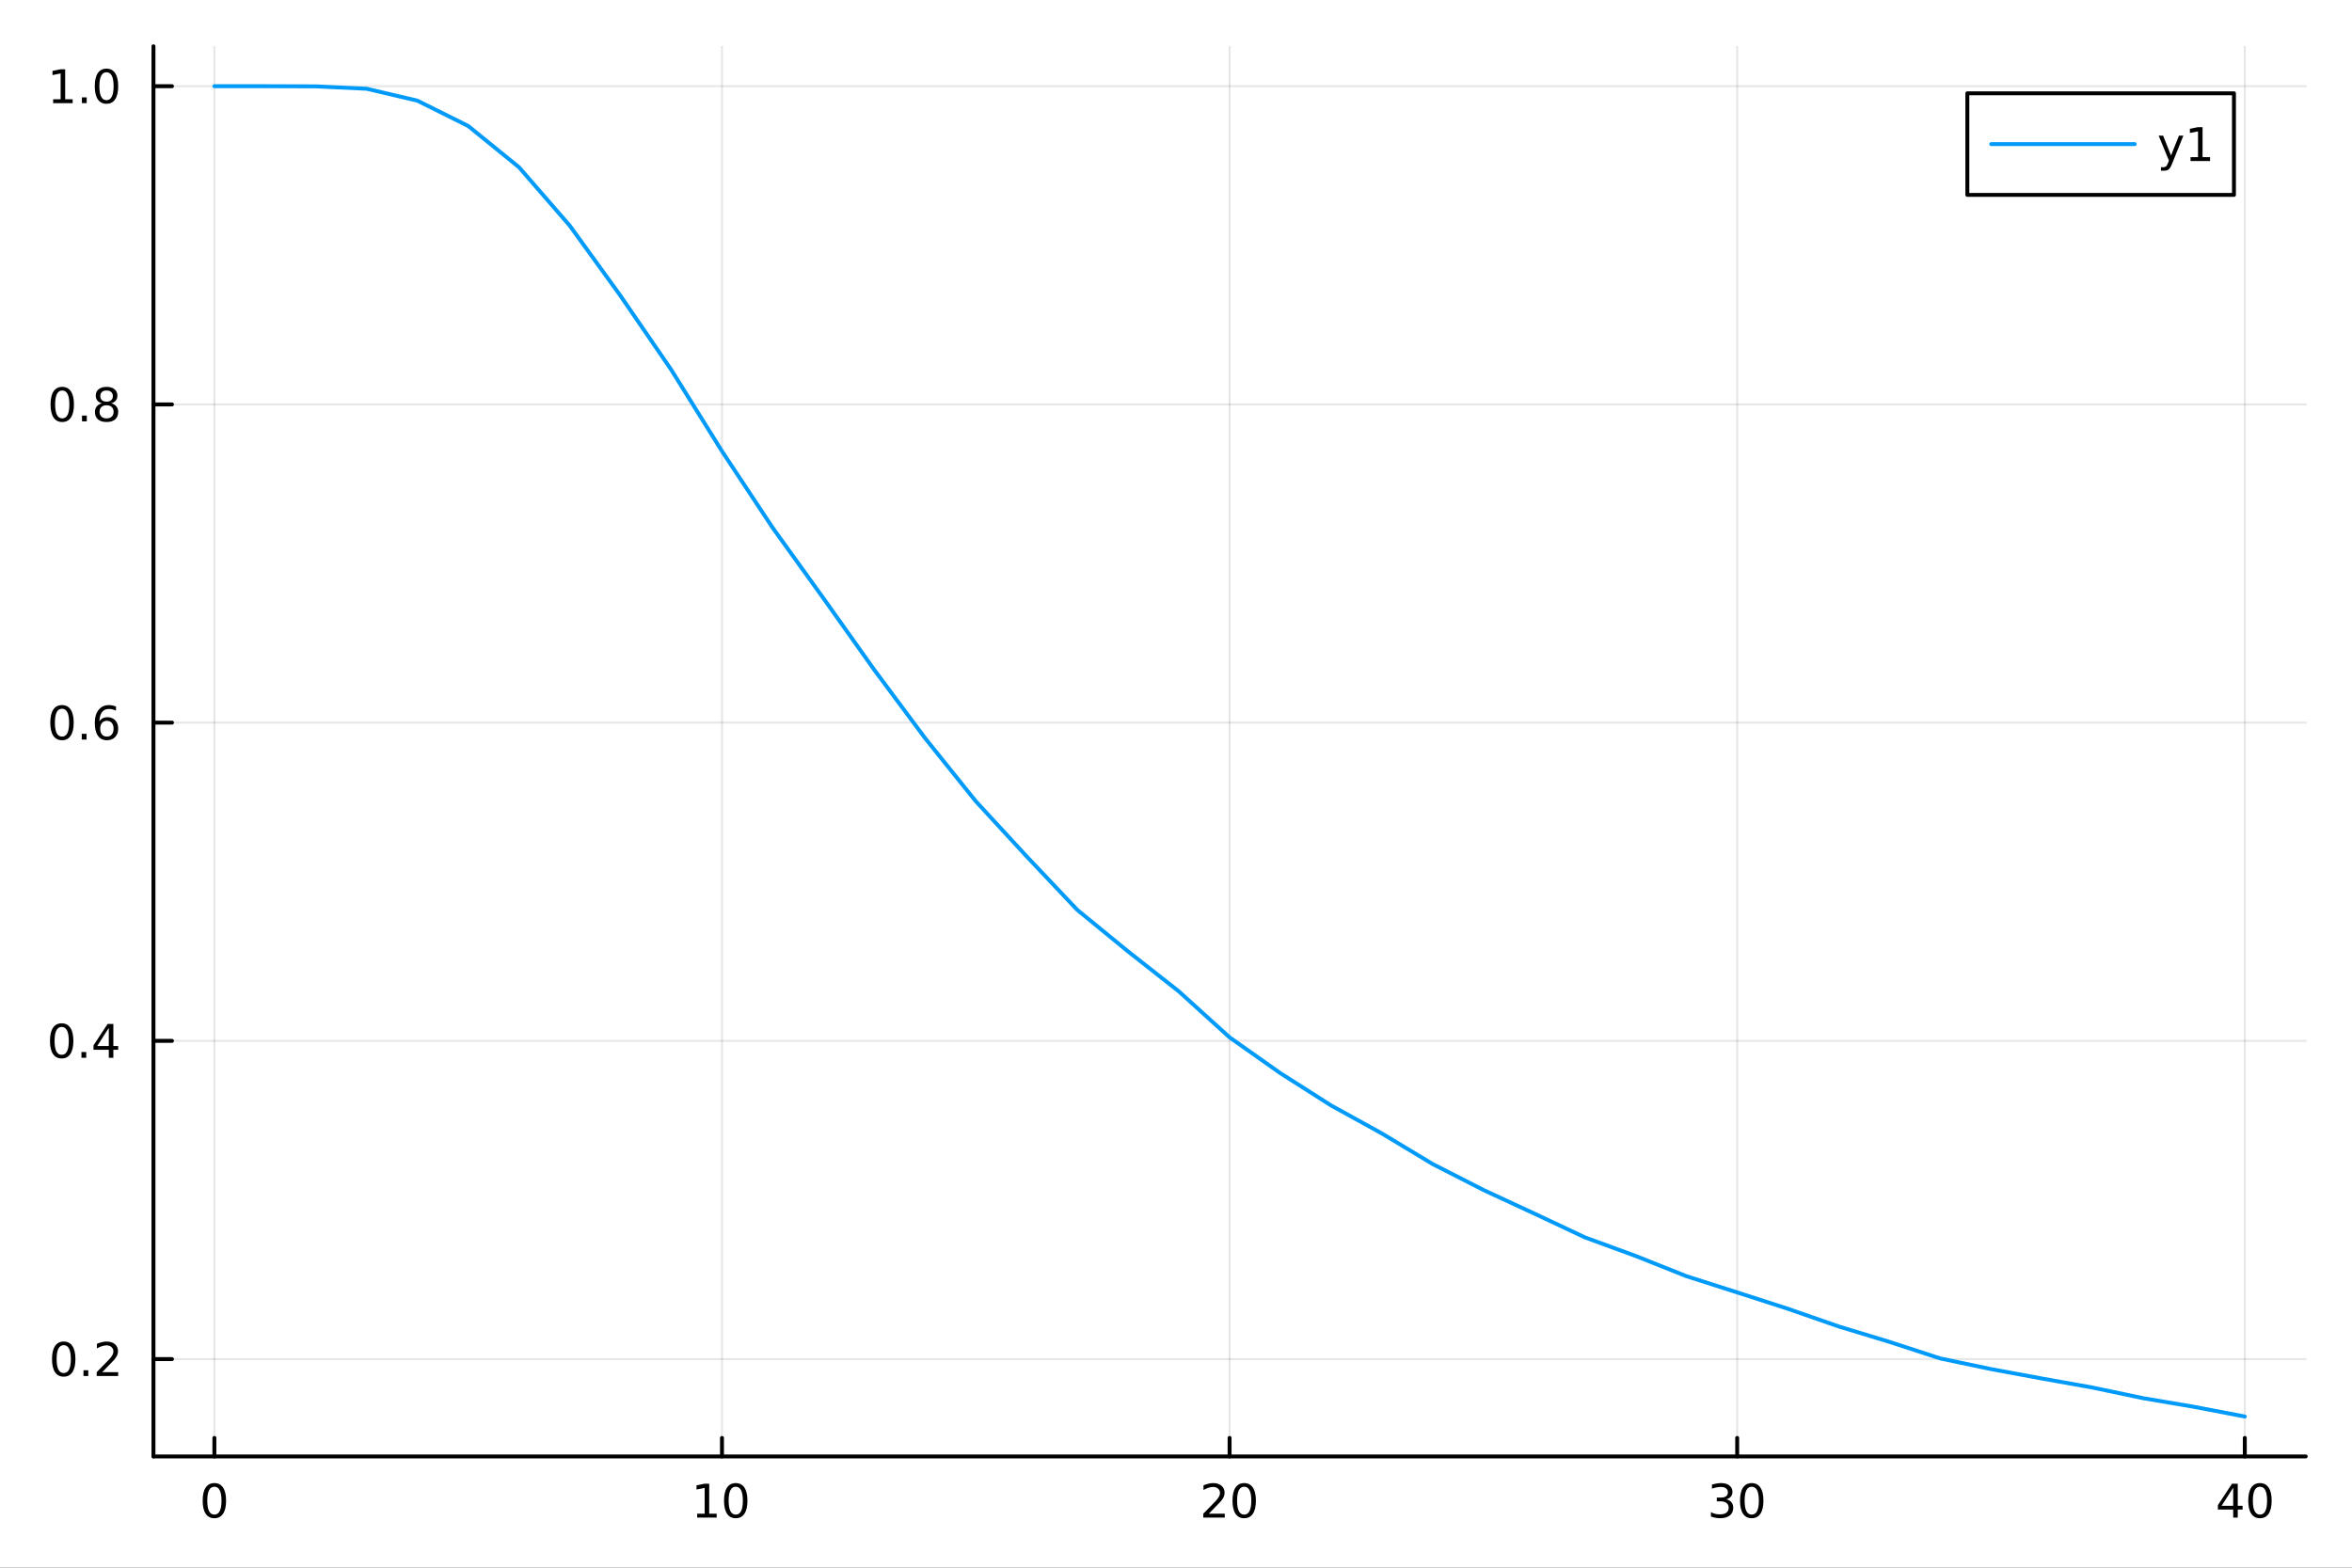 <?xml version="1.0" encoding="utf-8"?>
<svg xmlns="http://www.w3.org/2000/svg" xmlns:xlink="http://www.w3.org/1999/xlink" width="600" height="400" viewBox="0 0 2400 1600">
<rect x="0" y="0" width="2400" height="1600" fill="#333333" stroke="none"/>
<defs>
  <clipPath id="clip690">
    <rect x="0" y="0" width="2400" height="1600"/>
  </clipPath>
</defs>
<path clip-path="url(#clip690)" d="M0 1600 L2400 1600 L2400 0 L0 0  Z" fill="#ffffff" fill-rule="evenodd" fill-opacity="1"/>
<defs>
  <clipPath id="clip691">
    <rect x="480" y="0" width="1681" height="1600"/>
  </clipPath>
</defs>
<path clip-path="url(#clip690)" d="M156.598 1486.45 L2352.76 1486.45 L2352.76 47.244 L156.598 47.244  Z" fill="#ffffff" fill-rule="evenodd" fill-opacity="1"/>
<defs>
  <clipPath id="clip692">
    <rect x="156" y="47" width="2197" height="1440"/>
  </clipPath>
</defs>
<polyline clip-path="url(#clip692)" style="stroke:#000000; stroke-linecap:round; stroke-linejoin:round; stroke-width:2; stroke-opacity:0.1; fill:none" points="218.754,1486.45 218.754,47.244 "/>
<polyline clip-path="url(#clip692)" style="stroke:#000000; stroke-linecap:round; stroke-linejoin:round; stroke-width:2; stroke-opacity:0.1; fill:none" points="736.715,1486.45 736.715,47.244 "/>
<polyline clip-path="url(#clip692)" style="stroke:#000000; stroke-linecap:round; stroke-linejoin:round; stroke-width:2; stroke-opacity:0.1; fill:none" points="1254.68,1486.45 1254.68,47.244 "/>
<polyline clip-path="url(#clip692)" style="stroke:#000000; stroke-linecap:round; stroke-linejoin:round; stroke-width:2; stroke-opacity:0.1; fill:none" points="1772.64,1486.45 1772.64,47.244 "/>
<polyline clip-path="url(#clip692)" style="stroke:#000000; stroke-linecap:round; stroke-linejoin:round; stroke-width:2; stroke-opacity:0.1; fill:none" points="2290.6,1486.45 2290.6,47.244 "/>
<polyline clip-path="url(#clip692)" style="stroke:#000000; stroke-linecap:round; stroke-linejoin:round; stroke-width:2; stroke-opacity:0.1; fill:none" points="156.598,1387.09 2352.76,1387.09 "/>
<polyline clip-path="url(#clip692)" style="stroke:#000000; stroke-linecap:round; stroke-linejoin:round; stroke-width:2; stroke-opacity:0.1; fill:none" points="156.598,1062.31 2352.76,1062.31 "/>
<polyline clip-path="url(#clip692)" style="stroke:#000000; stroke-linecap:round; stroke-linejoin:round; stroke-width:2; stroke-opacity:0.1; fill:none" points="156.598,737.535 2352.76,737.535 "/>
<polyline clip-path="url(#clip692)" style="stroke:#000000; stroke-linecap:round; stroke-linejoin:round; stroke-width:2; stroke-opacity:0.1; fill:none" points="156.598,412.755 2352.76,412.755 "/>
<polyline clip-path="url(#clip692)" style="stroke:#000000; stroke-linecap:round; stroke-linejoin:round; stroke-width:2; stroke-opacity:0.1; fill:none" points="156.598,87.976 2352.76,87.976 "/>
<polyline clip-path="url(#clip690)" style="stroke:#000000; stroke-linecap:round; stroke-linejoin:round; stroke-width:4; stroke-opacity:1; fill:none" points="156.598,1486.45 2352.76,1486.45 "/>
<polyline clip-path="url(#clip690)" style="stroke:#000000; stroke-linecap:round; stroke-linejoin:round; stroke-width:4; stroke-opacity:1; fill:none" points="218.754,1486.45 218.754,1467.55 "/>
<polyline clip-path="url(#clip690)" style="stroke:#000000; stroke-linecap:round; stroke-linejoin:round; stroke-width:4; stroke-opacity:1; fill:none" points="736.715,1486.45 736.715,1467.55 "/>
<polyline clip-path="url(#clip690)" style="stroke:#000000; stroke-linecap:round; stroke-linejoin:round; stroke-width:4; stroke-opacity:1; fill:none" points="1254.68,1486.45 1254.68,1467.55 "/>
<polyline clip-path="url(#clip690)" style="stroke:#000000; stroke-linecap:round; stroke-linejoin:round; stroke-width:4; stroke-opacity:1; fill:none" points="1772.64,1486.45 1772.64,1467.55 "/>
<polyline clip-path="url(#clip690)" style="stroke:#000000; stroke-linecap:round; stroke-linejoin:round; stroke-width:4; stroke-opacity:1; fill:none" points="2290.6,1486.45 2290.6,1467.55 "/>
<path clip-path="url(#clip690)" d="M218.754 1517.37 Q215.143 1517.37 213.314 1520.93 Q211.508 1524.47 211.508 1531.6 Q211.508 1538.71 213.314 1542.27 Q215.143 1545.82 218.754 1545.82 Q222.388 1545.82 224.193 1542.27 Q226.022 1538.71 226.022 1531.6 Q226.022 1524.47 224.193 1520.93 Q222.388 1517.37 218.754 1517.37 M218.754 1513.66 Q224.564 1513.66 227.619 1518.27 Q230.698 1522.85 230.698 1531.6 Q230.698 1540.33 227.619 1544.94 Q224.564 1549.52 218.754 1549.52 Q212.943 1549.52 209.865 1544.94 Q206.809 1540.33 206.809 1531.6 Q206.809 1522.85 209.865 1518.27 Q212.943 1513.66 218.754 1513.66 Z" fill="#000000" fill-rule="nonzero" fill-opacity="1" /><path clip-path="url(#clip690)" d="M711.403 1544.91 L719.042 1544.91 L719.042 1518.55 L710.732 1520.21 L710.732 1515.95 L718.996 1514.29 L723.671 1514.29 L723.671 1544.91 L731.31 1544.91 L731.31 1548.85 L711.403 1548.85 L711.403 1544.91 Z" fill="#000000" fill-rule="nonzero" fill-opacity="1" /><path clip-path="url(#clip690)" d="M750.755 1517.37 Q747.144 1517.37 745.315 1520.93 Q743.509 1524.47 743.509 1531.6 Q743.509 1538.71 745.315 1542.27 Q747.144 1545.82 750.755 1545.82 Q754.389 1545.82 756.194 1542.27 Q758.023 1538.71 758.023 1531.6 Q758.023 1524.47 756.194 1520.93 Q754.389 1517.37 750.755 1517.37 M750.755 1513.66 Q756.565 1513.66 759.62 1518.27 Q762.699 1522.85 762.699 1531.6 Q762.699 1540.33 759.62 1544.94 Q756.565 1549.52 750.755 1549.52 Q744.944 1549.52 741.866 1544.94 Q738.81 1540.33 738.81 1531.6 Q738.81 1522.85 741.866 1518.27 Q744.944 1513.66 750.755 1513.66 Z" fill="#000000" fill-rule="nonzero" fill-opacity="1" /><path clip-path="url(#clip690)" d="M1233.45 1544.91 L1249.77 1544.91 L1249.77 1548.85 L1227.83 1548.85 L1227.83 1544.91 Q1230.49 1542.16 1235.07 1537.53 Q1239.68 1532.88 1240.86 1531.53 Q1243.1 1529.01 1243.98 1527.27 Q1244.89 1525.51 1244.89 1523.82 Q1244.89 1521.07 1242.94 1519.33 Q1241.02 1517.6 1237.92 1517.6 Q1235.72 1517.6 1233.27 1518.36 Q1230.83 1519.13 1228.06 1520.68 L1228.06 1515.95 Q1230.88 1514.82 1233.33 1514.24 Q1235.79 1513.66 1237.83 1513.66 Q1243.2 1513.66 1246.39 1516.35 Q1249.58 1519.03 1249.58 1523.52 Q1249.58 1525.65 1248.77 1527.57 Q1247.99 1529.47 1245.88 1532.07 Q1245.3 1532.74 1242.2 1535.95 Q1239.1 1539.15 1233.45 1544.91 Z" fill="#000000" fill-rule="nonzero" fill-opacity="1" /><path clip-path="url(#clip690)" d="M1269.58 1517.37 Q1265.97 1517.37 1264.14 1520.93 Q1262.34 1524.47 1262.34 1531.6 Q1262.34 1538.71 1264.14 1542.27 Q1265.97 1545.82 1269.58 1545.82 Q1273.22 1545.82 1275.02 1542.27 Q1276.85 1538.71 1276.85 1531.6 Q1276.85 1524.47 1275.02 1520.93 Q1273.22 1517.37 1269.58 1517.37 M1269.58 1513.66 Q1275.39 1513.66 1278.45 1518.27 Q1281.53 1522.85 1281.53 1531.6 Q1281.53 1540.33 1278.45 1544.94 Q1275.39 1549.52 1269.58 1549.52 Q1263.77 1549.52 1260.7 1544.94 Q1257.64 1540.33 1257.64 1531.6 Q1257.64 1522.85 1260.7 1518.27 Q1263.77 1513.66 1269.58 1513.66 Z" fill="#000000" fill-rule="nonzero" fill-opacity="1" /><path clip-path="url(#clip690)" d="M1761.48 1530.21 Q1764.84 1530.93 1766.71 1533.2 Q1768.61 1535.47 1768.61 1538.8 Q1768.61 1543.92 1765.09 1546.72 Q1761.57 1549.52 1755.09 1549.52 Q1752.92 1549.52 1750.6 1549.08 Q1748.31 1548.66 1745.86 1547.81 L1745.86 1543.29 Q1747.8 1544.43 1750.12 1545.01 Q1752.43 1545.58 1754.95 1545.58 Q1759.35 1545.58 1761.64 1543.85 Q1763.96 1542.11 1763.96 1538.8 Q1763.96 1535.75 1761.81 1534.03 Q1759.68 1532.3 1755.86 1532.3 L1751.83 1532.3 L1751.83 1528.45 L1756.04 1528.45 Q1759.49 1528.45 1761.32 1527.09 Q1763.15 1525.7 1763.15 1523.11 Q1763.15 1520.45 1761.25 1519.03 Q1759.37 1517.6 1755.86 1517.6 Q1753.94 1517.6 1751.74 1518.01 Q1749.54 1518.43 1746.9 1519.31 L1746.9 1515.14 Q1749.56 1514.4 1751.88 1514.03 Q1754.21 1513.66 1756.27 1513.66 Q1761.6 1513.66 1764.7 1516.09 Q1767.8 1518.5 1767.8 1522.62 Q1767.8 1525.49 1766.16 1527.48 Q1764.51 1529.45 1761.48 1530.21 Z" fill="#000000" fill-rule="nonzero" fill-opacity="1" /><path clip-path="url(#clip690)" d="M1787.48 1517.37 Q1783.87 1517.37 1782.04 1520.93 Q1780.23 1524.47 1780.23 1531.6 Q1780.23 1538.71 1782.04 1542.27 Q1783.87 1545.82 1787.48 1545.82 Q1791.11 1545.82 1792.92 1542.27 Q1794.75 1538.71 1794.75 1531.6 Q1794.75 1524.47 1792.92 1520.93 Q1791.11 1517.37 1787.48 1517.37 M1787.48 1513.66 Q1793.29 1513.66 1796.34 1518.27 Q1799.42 1522.85 1799.42 1531.6 Q1799.42 1540.33 1796.34 1544.94 Q1793.29 1549.52 1787.48 1549.52 Q1781.67 1549.52 1778.59 1544.94 Q1775.53 1540.33 1775.53 1531.6 Q1775.53 1522.85 1778.59 1518.27 Q1781.67 1513.66 1787.48 1513.66 Z" fill="#000000" fill-rule="nonzero" fill-opacity="1" /><path clip-path="url(#clip690)" d="M2278.77 1518.36 L2266.97 1536.81 L2278.77 1536.81 L2278.77 1518.36 M2277.55 1514.29 L2283.42 1514.29 L2283.42 1536.81 L2288.36 1536.81 L2288.36 1540.7 L2283.42 1540.7 L2283.42 1548.85 L2278.77 1548.85 L2278.77 1540.7 L2263.17 1540.7 L2263.17 1536.19 L2277.55 1514.29 Z" fill="#000000" fill-rule="nonzero" fill-opacity="1" /><path clip-path="url(#clip690)" d="M2306.09 1517.37 Q2302.48 1517.37 2300.65 1520.93 Q2298.84 1524.47 2298.84 1531.6 Q2298.84 1538.71 2300.65 1542.27 Q2302.48 1545.82 2306.09 1545.82 Q2309.72 1545.82 2311.53 1542.27 Q2313.36 1538.71 2313.36 1531.6 Q2313.36 1524.47 2311.53 1520.93 Q2309.72 1517.37 2306.09 1517.37 M2306.09 1513.66 Q2311.9 1513.66 2314.95 1518.27 Q2318.03 1522.85 2318.03 1531.6 Q2318.03 1540.33 2314.95 1544.94 Q2311.9 1549.52 2306.09 1549.52 Q2300.28 1549.52 2297.2 1544.94 Q2294.14 1540.33 2294.14 1531.6 Q2294.14 1522.85 2297.2 1518.27 Q2300.28 1513.66 2306.09 1513.66 Z" fill="#000000" fill-rule="nonzero" fill-opacity="1" /><polyline clip-path="url(#clip690)" style="stroke:#000000; stroke-linecap:round; stroke-linejoin:round; stroke-width:4; stroke-opacity:1; fill:none" points="156.598,1486.45 156.598,47.244 "/>
<polyline clip-path="url(#clip690)" style="stroke:#000000; stroke-linecap:round; stroke-linejoin:round; stroke-width:4; stroke-opacity:1; fill:none" points="156.598,1387.09 175.496,1387.09 "/>
<polyline clip-path="url(#clip690)" style="stroke:#000000; stroke-linecap:round; stroke-linejoin:round; stroke-width:4; stroke-opacity:1; fill:none" points="156.598,1062.31 175.496,1062.31 "/>
<polyline clip-path="url(#clip690)" style="stroke:#000000; stroke-linecap:round; stroke-linejoin:round; stroke-width:4; stroke-opacity:1; fill:none" points="156.598,737.535 175.496,737.535 "/>
<polyline clip-path="url(#clip690)" style="stroke:#000000; stroke-linecap:round; stroke-linejoin:round; stroke-width:4; stroke-opacity:1; fill:none" points="156.598,412.755 175.496,412.755 "/>
<polyline clip-path="url(#clip690)" style="stroke:#000000; stroke-linecap:round; stroke-linejoin:round; stroke-width:4; stroke-opacity:1; fill:none" points="156.598,87.976 175.496,87.976 "/>
<path clip-path="url(#clip690)" d="M65.02 1372.89 Q61.409 1372.89 59.58 1376.46 Q57.775 1380 57.775 1387.13 Q57.775 1394.23 59.58 1397.8 Q61.409 1401.34 65.02 1401.34 Q68.654 1401.34 70.46 1397.8 Q72.288 1394.23 72.288 1387.13 Q72.288 1380 70.46 1376.46 Q68.654 1372.89 65.02 1372.89 M65.02 1369.19 Q70.83 1369.19 73.885 1373.79 Q76.964 1378.38 76.964 1387.13 Q76.964 1395.85 73.885 1400.46 Q70.83 1405.04 65.02 1405.04 Q59.21 1405.04 56.131 1400.46 Q53.075 1395.85 53.075 1387.13 Q53.075 1378.38 56.131 1373.79 Q59.21 1369.19 65.02 1369.19 Z" fill="#000000" fill-rule="nonzero" fill-opacity="1" /><path clip-path="url(#clip690)" d="M85.182 1398.49 L90.066 1398.49 L90.066 1404.37 L85.182 1404.37 L85.182 1398.49 Z" fill="#000000" fill-rule="nonzero" fill-opacity="1" /><path clip-path="url(#clip690)" d="M104.279 1400.44 L120.598 1400.44 L120.598 1404.37 L98.654 1404.37 L98.654 1400.44 Q101.316 1397.68 105.899 1393.05 Q110.506 1388.4 111.686 1387.06 Q113.932 1384.54 114.811 1382.8 Q115.714 1381.04 115.714 1379.35 Q115.714 1376.6 113.77 1374.86 Q111.848 1373.12 108.746 1373.12 Q106.547 1373.12 104.094 1373.89 Q101.663 1374.65 98.885 1376.2 L98.885 1371.48 Q101.709 1370.35 104.163 1369.77 Q106.617 1369.19 108.654 1369.19 Q114.024 1369.19 117.219 1371.87 Q120.413 1374.56 120.413 1379.05 Q120.413 1381.18 119.603 1383.1 Q118.816 1385 116.709 1387.59 Q116.131 1388.26 113.029 1391.48 Q109.927 1394.67 104.279 1400.44 Z" fill="#000000" fill-rule="nonzero" fill-opacity="1" /><path clip-path="url(#clip690)" d="M62.937 1048.11 Q59.325 1048.11 57.497 1051.68 Q55.691 1055.22 55.691 1062.35 Q55.691 1069.46 57.497 1073.02 Q59.325 1076.56 62.937 1076.56 Q66.571 1076.56 68.376 1073.02 Q70.205 1069.46 70.205 1062.35 Q70.205 1055.22 68.376 1051.68 Q66.571 1048.11 62.937 1048.11 M62.937 1044.41 Q68.747 1044.41 71.802 1049.02 Q74.881 1053.6 74.881 1062.35 Q74.881 1071.08 71.802 1075.68 Q68.747 1080.27 62.937 1080.27 Q57.126 1080.27 54.048 1075.68 Q50.992 1071.08 50.992 1062.35 Q50.992 1053.6 54.048 1049.02 Q57.126 1044.41 62.937 1044.41 Z" fill="#000000" fill-rule="nonzero" fill-opacity="1" /><path clip-path="url(#clip690)" d="M83.098 1073.71 L87.983 1073.71 L87.983 1079.59 L83.098 1079.59 L83.098 1073.71 Z" fill="#000000" fill-rule="nonzero" fill-opacity="1" /><path clip-path="url(#clip690)" d="M111.015 1049.11 L99.21 1067.56 L111.015 1067.56 L111.015 1049.11 M109.788 1045.03 L115.668 1045.03 L115.668 1067.56 L120.598 1067.56 L120.598 1071.45 L115.668 1071.45 L115.668 1079.59 L111.015 1079.59 L111.015 1071.45 L95.413 1071.45 L95.413 1066.93 L109.788 1045.03 Z" fill="#000000" fill-rule="nonzero" fill-opacity="1" /><path clip-path="url(#clip690)" d="M63.261 723.333 Q59.65 723.333 57.821 726.898 Q56.015 730.44 56.015 737.569 Q56.015 744.676 57.821 748.241 Q59.65 751.782 63.261 751.782 Q66.895 751.782 68.7 748.241 Q70.529 744.676 70.529 737.569 Q70.529 730.44 68.7 726.898 Q66.895 723.333 63.261 723.333 M63.261 719.63 Q69.071 719.63 72.126 724.236 Q75.205 728.819 75.205 737.569 Q75.205 746.296 72.126 750.903 Q69.071 755.486 63.261 755.486 Q57.45 755.486 54.372 750.903 Q51.316 746.296 51.316 737.569 Q51.316 728.819 54.372 724.236 Q57.45 719.63 63.261 719.63 Z" fill="#000000" fill-rule="nonzero" fill-opacity="1" /><path clip-path="url(#clip690)" d="M83.422 748.935 L88.307 748.935 L88.307 754.815 L83.422 754.815 L83.422 748.935 Z" fill="#000000" fill-rule="nonzero" fill-opacity="1" /><path clip-path="url(#clip690)" d="M109.071 735.671 Q105.922 735.671 104.071 737.824 Q102.242 739.977 102.242 743.727 Q102.242 747.454 104.071 749.63 Q105.922 751.782 109.071 751.782 Q112.219 751.782 114.047 749.63 Q115.899 747.454 115.899 743.727 Q115.899 739.977 114.047 737.824 Q112.219 735.671 109.071 735.671 M118.353 721.019 L118.353 725.278 Q116.594 724.444 114.788 724.005 Q113.006 723.565 111.246 723.565 Q106.617 723.565 104.163 726.69 Q101.733 729.815 101.385 736.134 Q102.751 734.12 104.811 733.056 Q106.871 731.968 109.348 731.968 Q114.557 731.968 117.566 735.139 Q120.598 738.287 120.598 743.727 Q120.598 749.051 117.45 752.268 Q114.302 755.486 109.071 755.486 Q103.075 755.486 99.904 750.903 Q96.733 746.296 96.733 737.569 Q96.733 729.375 100.621 724.514 Q104.51 719.63 111.061 719.63 Q112.82 719.63 114.603 719.977 Q116.408 720.324 118.353 721.019 Z" fill="#000000" fill-rule="nonzero" fill-opacity="1" /><path clip-path="url(#clip690)" d="M63.515 398.554 Q59.904 398.554 58.075 402.119 Q56.27 405.661 56.27 412.79 Q56.27 419.897 58.075 423.461 Q59.904 427.003 63.515 427.003 Q67.149 427.003 68.955 423.461 Q70.784 419.897 70.784 412.79 Q70.784 405.661 68.955 402.119 Q67.149 398.554 63.515 398.554 M63.515 394.85 Q69.325 394.85 72.381 399.457 Q75.46 404.04 75.46 412.79 Q75.46 421.517 72.381 426.123 Q69.325 430.707 63.515 430.707 Q57.705 430.707 54.626 426.123 Q51.571 421.517 51.571 412.79 Q51.571 404.04 54.626 399.457 Q57.705 394.85 63.515 394.85 Z" fill="#000000" fill-rule="nonzero" fill-opacity="1" /><path clip-path="url(#clip690)" d="M83.677 424.156 L88.561 424.156 L88.561 430.035 L83.677 430.035 L83.677 424.156 Z" fill="#000000" fill-rule="nonzero" fill-opacity="1" /><path clip-path="url(#clip690)" d="M108.746 413.624 Q105.413 413.624 103.492 415.406 Q101.594 417.188 101.594 420.313 Q101.594 423.438 103.492 425.221 Q105.413 427.003 108.746 427.003 Q112.08 427.003 114.001 425.221 Q115.922 423.415 115.922 420.313 Q115.922 417.188 114.001 415.406 Q112.103 413.624 108.746 413.624 M104.071 411.633 Q101.061 410.892 99.371 408.832 Q97.705 406.772 97.705 403.809 Q97.705 399.665 100.645 397.258 Q103.608 394.85 108.746 394.85 Q113.908 394.85 116.848 397.258 Q119.788 399.665 119.788 403.809 Q119.788 406.772 118.098 408.832 Q116.432 410.892 113.445 411.633 Q116.825 412.42 118.7 414.711 Q120.598 417.003 120.598 420.313 Q120.598 425.336 117.52 428.022 Q114.464 430.707 108.746 430.707 Q103.029 430.707 99.95 428.022 Q96.895 425.336 96.895 420.313 Q96.895 417.003 98.793 414.711 Q100.691 412.42 104.071 411.633 M102.358 404.249 Q102.358 406.934 104.024 408.438 Q105.714 409.943 108.746 409.943 Q111.756 409.943 113.445 408.438 Q115.158 406.934 115.158 404.249 Q115.158 401.563 113.445 400.059 Q111.756 398.554 108.746 398.554 Q105.714 398.554 104.024 400.059 Q102.358 401.563 102.358 404.249 Z" fill="#000000" fill-rule="nonzero" fill-opacity="1" /><path clip-path="url(#clip690)" d="M54.233 101.321 L61.872 101.321 L61.872 74.956 L53.562 76.622 L53.562 72.363 L61.825 70.696 L66.501 70.696 L66.501 101.321 L74.14 101.321 L74.14 105.256 L54.233 105.256 L54.233 101.321 Z" fill="#000000" fill-rule="nonzero" fill-opacity="1" /><path clip-path="url(#clip690)" d="M83.585 99.377 L88.469 99.377 L88.469 105.256 L83.585 105.256 L83.585 99.377 Z" fill="#000000" fill-rule="nonzero" fill-opacity="1" /><path clip-path="url(#clip690)" d="M108.654 73.775 Q105.043 73.775 103.214 77.34 Q101.409 80.881 101.409 88.011 Q101.409 95.117 103.214 98.682 Q105.043 102.224 108.654 102.224 Q112.288 102.224 114.094 98.682 Q115.922 95.117 115.922 88.011 Q115.922 80.881 114.094 77.34 Q112.288 73.775 108.654 73.775 M108.654 70.071 Q114.464 70.071 117.52 74.678 Q120.598 79.261 120.598 88.011 Q120.598 96.738 117.52 101.344 Q114.464 105.928 108.654 105.928 Q102.844 105.928 99.765 101.344 Q96.71 96.738 96.71 88.011 Q96.71 79.261 99.765 74.678 Q102.844 70.071 108.654 70.071 Z" fill="#000000" fill-rule="nonzero" fill-opacity="1" /><polyline clip-path="url(#clip692)" style="stroke:#009af9; stroke-linecap:round; stroke-linejoin:round; stroke-width:4; stroke-opacity:1; fill:none" points="218.754,87.976 270.55,87.976 322.346,88.139 374.142,90.575 425.938,102.754 477.734,128.574 529.531,170.633 581.327,230.23 633.123,301.843 684.919,377.355 736.715,460.498 788.512,538.77 840.308,610.708 892.104,683.621 943.9,753.286 995.696,817.755 1047.49,873.942 1099.29,928.667 1151.08,971.051 1202.88,1011.81 1254.68,1058.74 1306.47,1095.28 1358.27,1128.24 1410.07,1156.82 1461.86,1188 1513.66,1214.47 1565.45,1238.51 1617.25,1262.87 1669.05,1281.86 1720.84,1302.49 1772.64,1319.05 1824.43,1335.78 1876.23,1353.8 1928.03,1369.55 1979.82,1386.44 2031.62,1397.32 2083.42,1406.9 2135.21,1416.16 2187.01,1427.04 2238.8,1435.81 2290.6,1445.72 "/>
<path clip-path="url(#clip690)" d="M2007.5 198.898 L2279.55 198.898 L2279.55 95.218 L2007.5 95.218  Z" fill="#ffffff" fill-rule="evenodd" fill-opacity="1"/>
<polyline clip-path="url(#clip690)" style="stroke:#000000; stroke-linecap:round; stroke-linejoin:round; stroke-width:4; stroke-opacity:1; fill:none" points="2007.5,198.898 2279.55,198.898 2279.55,95.218 2007.5,95.218 2007.5,198.898 "/>
<polyline clip-path="url(#clip690)" style="stroke:#009af9; stroke-linecap:round; stroke-linejoin:round; stroke-width:4; stroke-opacity:1; fill:none" points="2031.91,147.058 2178.32,147.058 "/>
<path clip-path="url(#clip690)" d="M2216.56 166.745 Q2214.76 171.375 2213.04 172.787 Q2211.33 174.199 2208.46 174.199 L2205.06 174.199 L2205.06 170.634 L2207.56 170.634 Q2209.32 170.634 2210.29 169.8 Q2211.26 168.967 2212.44 165.865 L2213.2 163.921 L2202.72 138.412 L2207.23 138.412 L2215.33 158.689 L2223.44 138.412 L2227.95 138.412 L2216.56 166.745 Z" fill="#000000" fill-rule="nonzero" fill-opacity="1" /><path clip-path="url(#clip690)" d="M2235.24 160.402 L2242.88 160.402 L2242.88 134.037 L2234.57 135.703 L2234.57 131.444 L2242.83 129.778 L2247.51 129.778 L2247.51 160.402 L2255.15 160.402 L2255.15 164.338 L2235.24 164.338 L2235.24 160.402 Z" fill="#000000" fill-rule="nonzero" fill-opacity="1" /></svg>
